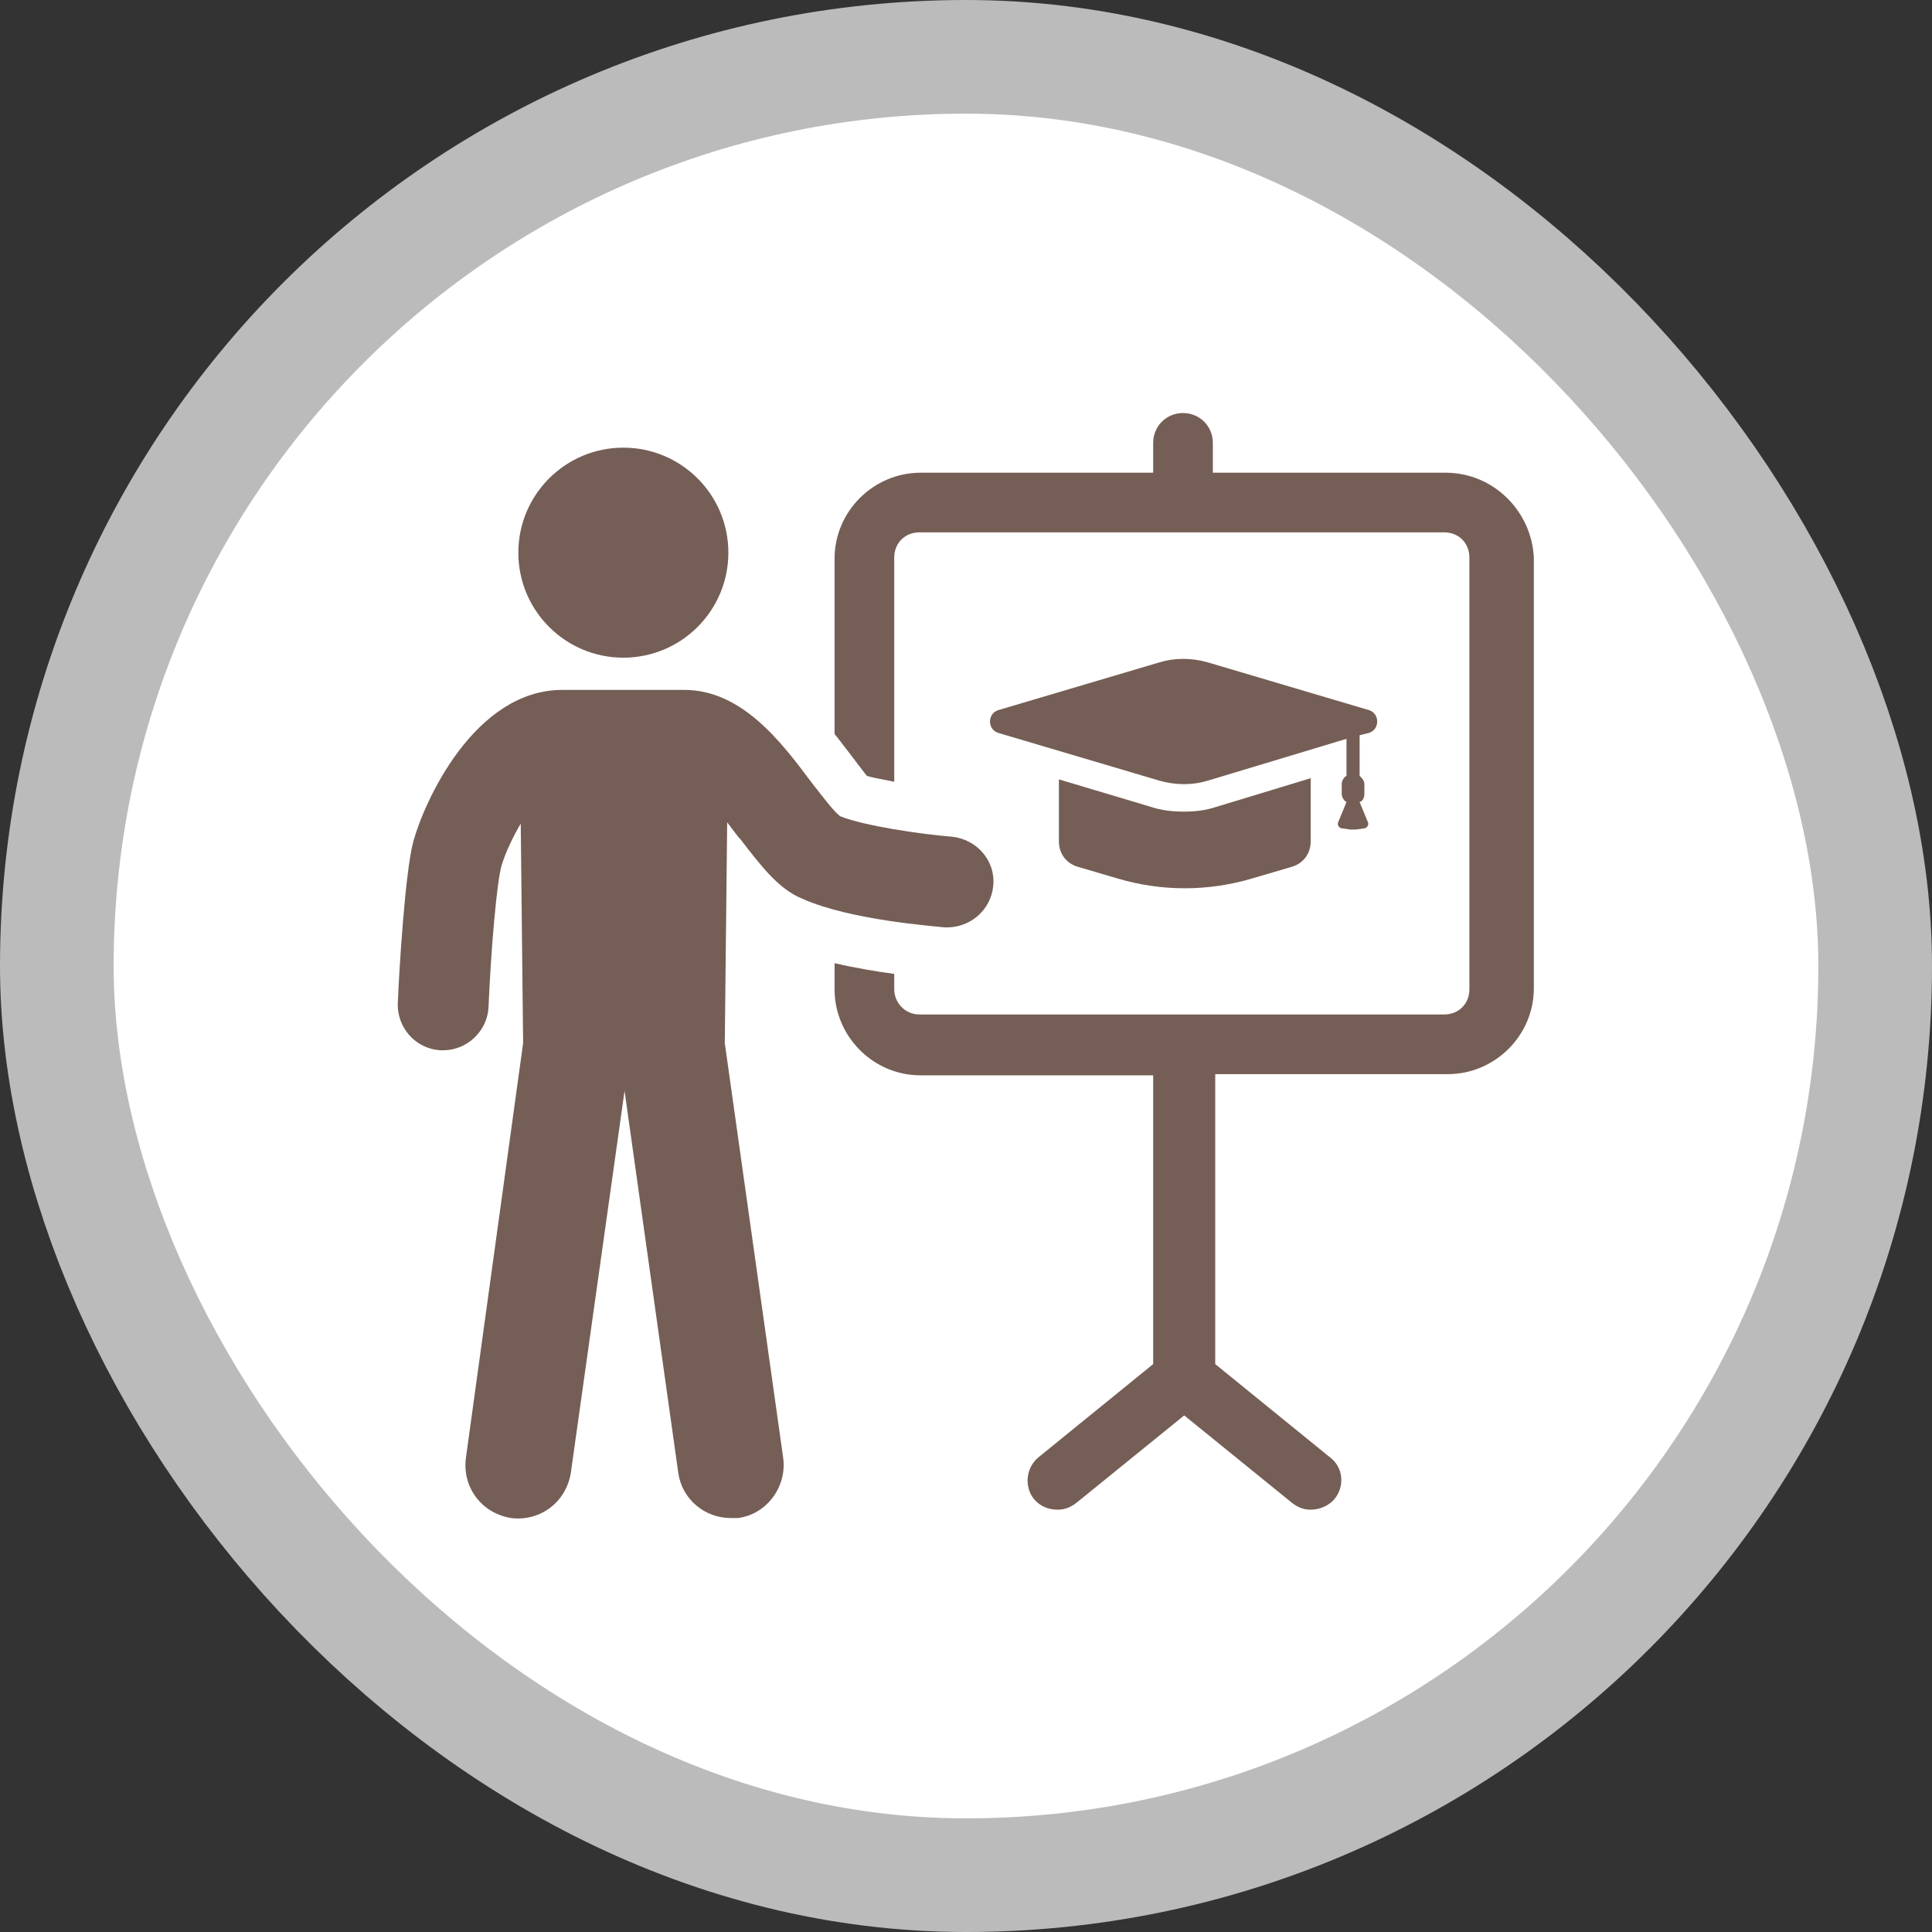 <svg width="17" height="17" version="1.1" viewBox="0 0 17 17" xmlns="http://www.w3.org/2000/svg"><rect x="0" y="0" width="17" height="17" fill="#333333" stroke="none"/><rect width="17" height="17" fill="none"/><rect x="1" y="1" width="15" height="15" rx="7.5" ry="7.5" fill="#bbb" stroke="#bbb" stroke-linejoin="round" stroke-width="2"/><rect x="1" y="1" width="15" height="15" rx="7.5" ry="7.5" fill="#fff"/><g transform="matrix(.105 0 0 .105 3.238 3.246)" fill="#755e55"><g fill="#755e55"><path d="m90.3 8.7h-19.5v-2.5c0-1.4-1.1-2.5-2.5-2.5s-2.5 1.1-2.5 2.5v2.5h-19.5c-3.9 0-7.2 3.2-7.2 7.2v14.7c0.5 0.6 1 1.3 1.4 1.8 0.3 0.4 0.9 1.2 1.3 1.7 0.6 0.2 1.4 0.3 2.3 0.5v-18.8c0-1.2 0.9-2.1 2.1-2.1h44c1.2 0 2.1 0.9 2.1 2.1v36.2c0 1.2-0.9 2.1-2.1 2.1h-44c-1.2 0-2.1-1-2.1-2.1v-1.3c-1.5-0.2-3.3-0.5-5-0.9v2.2c0 3.9 3.2 7.2 7.2 7.2h19.5v24.2l-9.6 7.8c-1.1 0.9-1.2 2.5-0.4 3.5 0.5 0.6 1.2 0.9 2 0.9 0.6 0 1.1-0.2 1.6-0.6l9-7.3 9 7.3c0.5 0.4 1 0.6 1.6 0.6 0.7 0 1.5-0.3 2-0.9 0.9-1.1 0.7-2.7-0.4-3.5l-9.6-7.8v-24.3h19.5c3.9 0 7.2-3.2 7.2-7.2v-36.1c-0.2-3.9-3.4-7.1-7.4-7.1z"/><path d="m31.2 39.4c1.7 2.2 3.2 4.2 5.2 5 4 1.8 11.1 2.3 11.9 2.4 2.1 0.1 3.9-1.4 4.1-3.5s-1.4-3.9-3.5-4.1c-2.5-0.2-7.3-0.9-9.3-1.7-0.5-0.3-1.6-1.8-2.4-2.8-2.6-3.5-5.9-7.8-10.7-7.8h-10.2c-7.4 0-11.6 9.4-12.5 12.7-0.7 2.6-1.2 11-1.3 13.5-0.1 2.1 1.5 3.9 3.6 4h0.2c2 0 3.7-1.6 3.8-3.6 0.2-4.8 0.7-10.6 1.1-11.9 0.3-1 0.9-2.3 1.6-3.5l0.2 18.4-4.8 34.8c-0.3 2.4 1.3 4.6 3.8 5 2.4 0.3 4.6-1.3 5-3.8l4.5-32 4.5 32c0.3 2.2 2.2 3.8 4.4 3.8h0.6c2.4-0.3 4.1-2.6 3.8-5l-4.9-34.8 0.2-18.5c0.4 0.5 0.8 1.1 1.1 1.4z"/><circle cx="21.4" cy="15.4" r="8.8"/><path d="m65.6 36.7-7.7-2.3v5.2c0 1 0.6 1.8 1.5 2.1l3.4 1c3.7 1.1 7.6 1.1 11.3 0l3.4-1c0.9-0.3 1.5-1.1 1.5-2.1v-5.3l-7.9 2.4c-0.9 0.3-1.8 0.4-2.7 0.4-1 0-1.9-0.1-2.8-0.4z"/><path d="m83.9 30.5c0.9-0.3 0.9-1.6 0-1.9l-13.5-4c-1.4-0.4-2.8-0.4-4.1 0l-13.5 4c-0.9 0.3-0.9 1.6 0 1.9l13.5 4c1.4 0.4 2.8 0.4 4.1 0l11.6-3.5v3.1c-0.2 0.1-0.4 0.4-0.4 0.7v0.8c0 0.3 0.2 0.6 0.4 0.7l-0.7 1.7c-0.1 0.2 0.1 0.5 0.3 0.5l0.7 0.1h0.5l0.7-0.1c0.2 0 0.4-0.3 0.3-0.5l-0.7-1.7c0.3-0.1 0.4-0.4 0.4-0.7v-0.8c0-0.3-0.2-0.5-0.4-0.7v-3.4z"/></g></g></svg>
